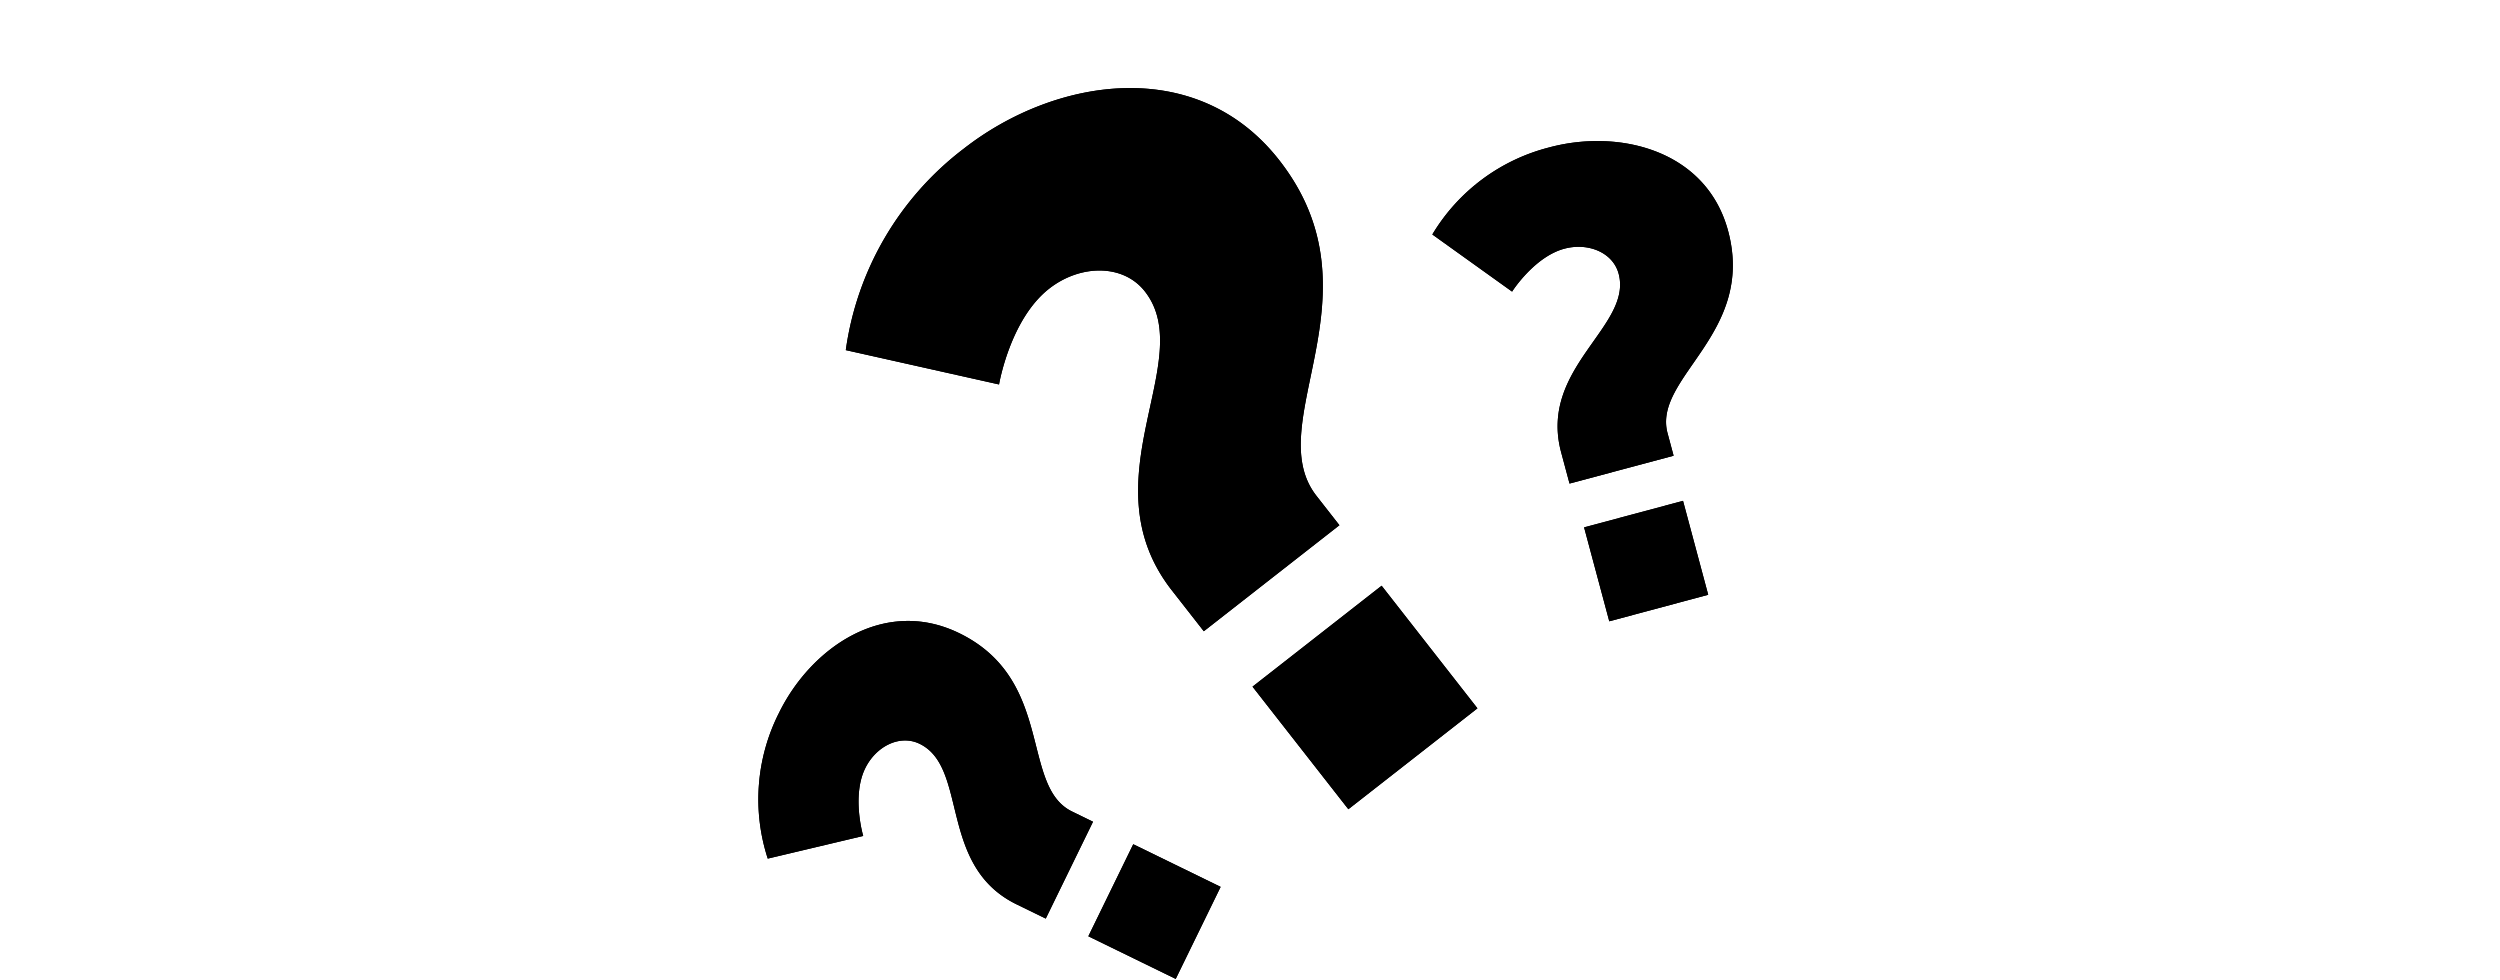 <svg viewBox="0 0 90.032 83.116" xmlns="http://www.w3.org/2000/svg" width="140.624" height="55.101">
    <path d="M52.604 44.564l-1.952-2.496c-4.824-6.172 5.733-17.106-3.157-28.478-6.993-8.945-19.016-7.032-26.78-.963a25.967 25.967 0 00-9.995 17.081l13.002 2.913s.928-5.53 4.256-8.132c2.635-2.06 6.279-2.115 8.122.243 4.554 5.825-5.035 15.997 2.286 25.361l2.71 3.467z"></path><path d="M52.604 44.564l-1.952-2.496c-4.824-6.172 5.733-17.106-3.157-28.478-6.993-8.945-19.016-7.032-26.78-.963a25.967 25.967 0 00-9.995 17.081l13.002 2.913s.928-5.53 4.256-8.132c2.635-2.06 6.279-2.115 8.122.243 4.554 5.825-5.035 15.997 2.286 25.361l2.71 3.467z"></path><path d="M64.314 60.1l-8.131-10.402-10.954 8.563 8.132 10.401z"></path><path d="M64.314 60.1l-8.131-10.402-10.954 8.563 8.132 10.401z"></path><path d="M80.958 38.666l-.513-1.912c-1.269-4.734 7.476-8.44 5.14-17.153-1.838-6.854-9.221-8.69-15.172-7.095a16.228 16.228 0 00-9.926 7.389l6.767 4.848.08-.124.098-.14c.527-.739 2.169-2.818 4.255-3.377 2.02-.542 4.124.318 4.608 2.124 1.197 4.463-6.803 7.975-4.88 15.147l.713 2.657z"></path><path d="M80.958 38.666l-.513-1.912c-1.269-4.734 7.476-8.44 5.14-17.153-1.838-6.854-9.221-8.69-15.172-7.095a16.228 16.228 0 00-9.926 7.389l6.767 4.848.08-.124.098-.14c.527-.739 2.169-2.818 4.255-3.377 2.02-.542 4.124.318 4.608 2.124 1.197 4.463-6.803 7.975-4.88 15.147l.713 2.657z"></path><path d="M83.894 50.465l-2.136-7.97-8.395 2.251 2.137 7.97z"></path><path d="M83.894 50.465l-2.136-7.97-8.395 2.251 2.137 7.97z"></path><path d="M31.696 69.722l-1.78-.868c-4.403-2.149-1.463-11.174-9.57-15.129-6.38-3.113-12.606 1.254-15.307 6.79a16.226 16.226 0 00-.94 12.337l8.098-1.923s-.992-3.36.166-5.733c.916-1.879 2.946-2.902 4.626-2.082 4.153 2.026 1.552 10.365 8.225 13.62l2.472 1.207z"></path><path d="M31.696 69.722l-1.78-.868c-4.403-2.149-1.463-11.174-9.57-15.129-6.38-3.113-12.606 1.254-15.307 6.79a16.226 16.226 0 00-.94 12.337l8.098-1.923s-.992-3.36.166-5.733c.916-1.879 2.946-2.902 4.626-2.082 4.153 2.026 1.552 10.365 8.225 13.62l2.472 1.207z"></path><path d="M42.524 75.25l-7.414-3.618-3.811 7.81 7.414 3.618z"></path><path d="M42.524 75.25l-7.414-3.618-3.811 7.81 7.414 3.618z"></path>
</svg>